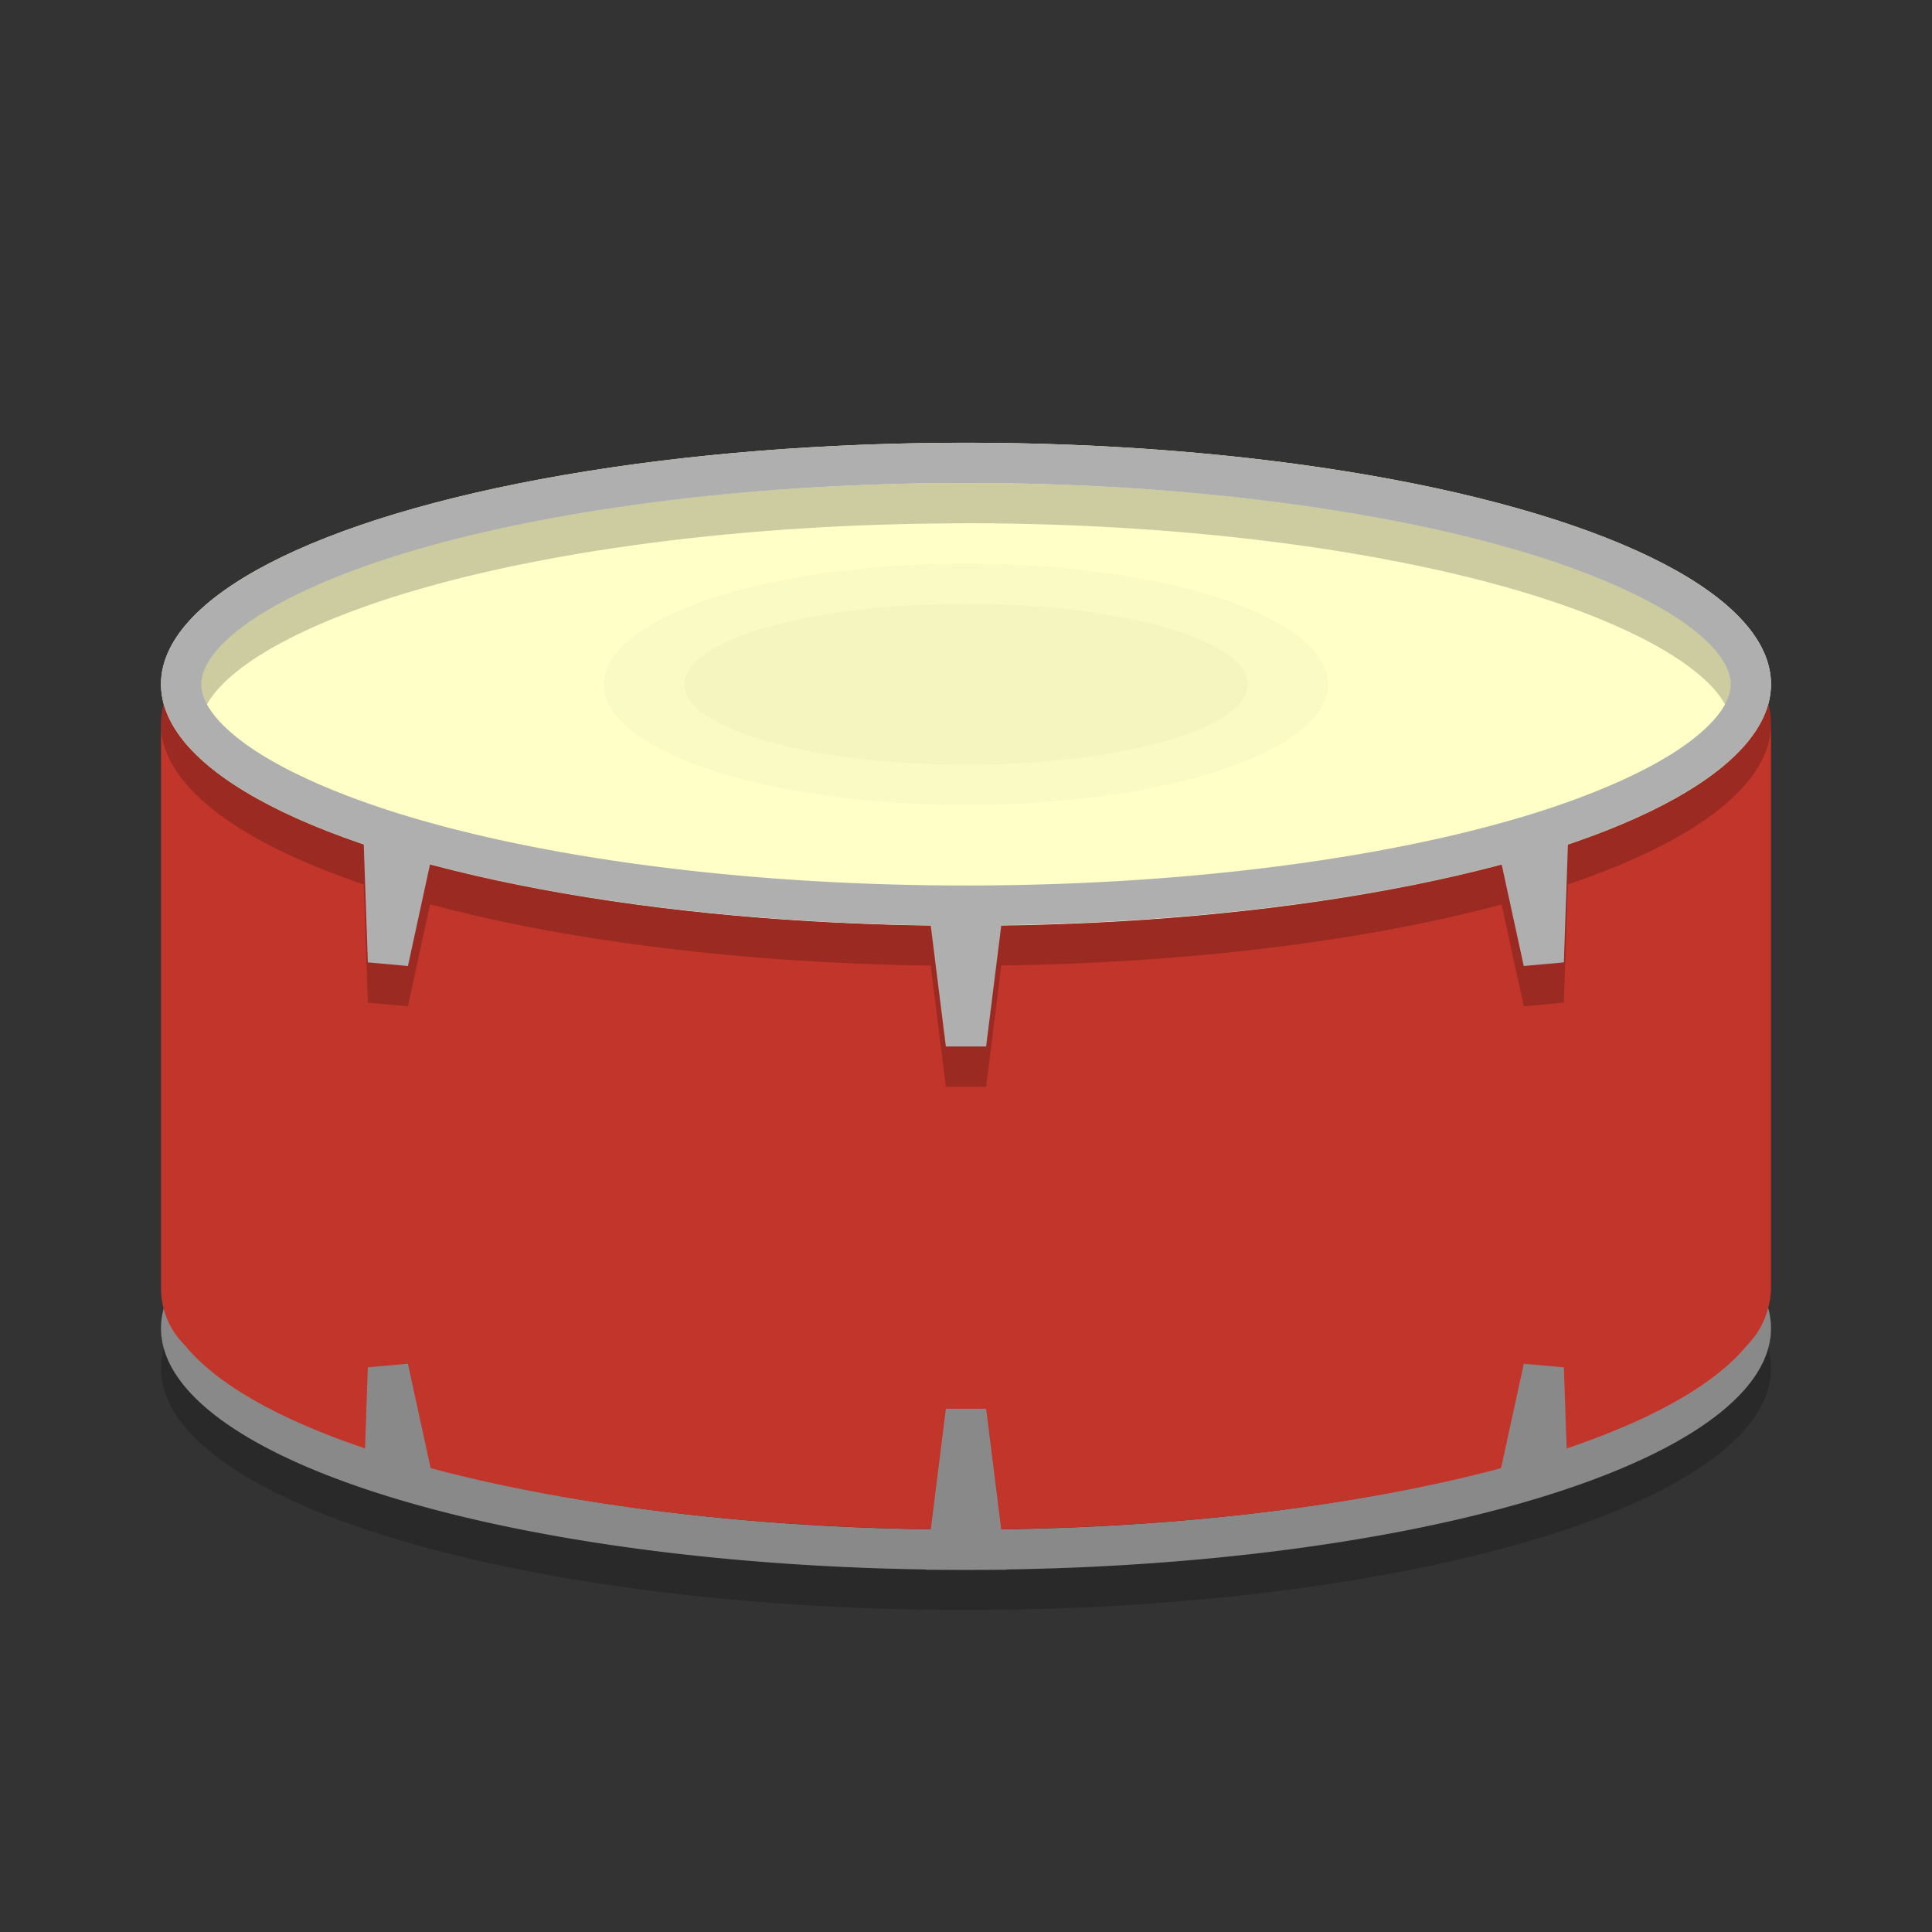 <?xml version="1.0" encoding="UTF-8" standalone="no"?>
<svg xmlns="http://www.w3.org/2000/svg" height="48" width="48" version="1">
 <rect width="100%" height="100%" fill="#333333" stroke="none"/>
 <path opacity=".2" style="color:#000000;" d="m24 28a20 6 0 0 0 -20 6 20 6 0 0 0 20 6 20 6 0 0 0 20 -6 20 6 0 0 0 -20 -6zm0 1c5.442 0 10.37 0.669 13.855 1.715 1.743 0.523 3.122 1.147 3.994 1.766 0.872 0.619 1.151 1.142 1.151 1.52 0 0.378-0.279 0.901-1.15 1.52-0.872 0.618-2.252 1.243-3.994 1.766-3.486 1.046-8.414 1.715-13.856 1.715s-10.37-0.669-13.855-1.715c-1.743-0.523-3.123-1.147-3.995-1.765-0.872-0.619-1.15-1.142-1.15-1.52s0.279-0.901 1.15-1.52c0.872-0.618 2.252-1.242 3.995-1.765 3.485-1.046 8.413-1.715 13.855-1.715z"/>
 <path fill="#898989" d="m24 27a20 6 0 0 0 -20 6 20 6 0 0 0 20 6 20 6 0 0 0 20 -6 20 6 0 0 0 -20 -6zm0 1c5.442 0 10.37 0.669 13.855 1.715 1.743 0.523 3.122 1.147 3.994 1.766 0.872 0.619 1.151 1.142 1.151 1.52 0 0.378-0.279 0.901-1.15 1.52-0.872 0.618-2.252 1.243-3.994 1.766-3.486 1.046-8.414 1.715-13.856 1.715s-10.37-0.669-13.855-1.715c-1.743-0.523-3.123-1.147-3.995-1.765-0.872-0.619-1.15-1.142-1.15-1.52s0.279-0.901 1.15-1.52c0.872-0.618 2.252-1.242 3.995-1.765 3.485-1.046 8.413-1.715 13.855-1.715z"/>
 <path fill="#c2352a" d="m6 16c-1.108 0-2 0.892-2 2v14c0 0.558 0.226 1.06 0.592 1.422a20 6 0 0 0 19.408 4.578 20 6 0 0 0 19.398 -4.57c0.065-0.063 0.12-0.135 0.176-0.207 0.009-0.011 0.019-0.02 0.027-0.031a20 6 0 0 0 0.002 -0.002c0.129-0.174 0.226-0.37 0.293-0.582a20 6 0 0 0 0.006 -0.018c0.058-0.188 0.098-0.383 0.098-0.59v-14c0-1.108-0.892-2-2-2h-36z"/>
 <ellipse rx="20" ry="6" cy="17" cx="24" fill="#ffffc8"/>
 <ellipse opacity=".02" rx="9" ry="3" cy="17" cx="24"/>
 <ellipse opacity=".02" rx="7" ry="2" cy="17" cx="24"/>
 <path fill="#898989" d="m23 39h2l-0.5-4h-1l-0.5 4z"/>
 <path fill="#898989" d="m38.574 36.895-1.048 0.225c0.073-0.09-0.477 0.475-0.452 0.363l0.784-3.601 0.996 0.09 0.1 2.921z"/>
 <path fill="#898989" d="m9.566 36.922 0.941 0.278c-0.073-0.08 0.439 0.409 0.416 0.303l-0.789-3.622-0.996 0.09-0.103 3.003z"/>
 <path opacity=".2" style="color:#000000;" d="m24 12a20 6 0 0 0 -20 6 20 6 0 0 0 5.037 3.973l0.102 2.938 0.996 0.09 0.547-2.518c0.002-0.007 0.001-0.009 0.002-0.016a20 6 0 0 0 12.439 1.523l0.377 3.011h1l0.377-3.014a20 6 0 0 0 12.43 -1.515l0.55 2.529 0.996-0.09 0.102-2.938a20 6 0 0 0 5.045 -3.973 20 6 0 0 0 -20 -6zm0 1c5.442 0 10.37 0.669 13.855 1.715 1.743 0.523 3.122 1.147 3.994 1.766 0.872 0.619 1.151 1.142 1.151 1.52 0 0.378-0.279 0.901-1.15 1.52-0.872 0.618-2.252 1.243-3.994 1.766-3.486 1.046-8.414 1.715-13.856 1.715s-10.37-0.669-13.855-1.715c-1.743-0.523-3.123-1.147-3.995-1.765-0.872-0.619-1.15-1.142-1.15-1.52s0.279-0.901 1.15-1.52c0.872-0.618 2.252-1.242 3.995-1.765 3.485-1.046 8.413-1.715 13.855-1.715z"/>
 <path fill="#afafaf" d="m24 11a20 6 0 0 0 -20 6 20 6 0 0 0 5.037 3.973l0.102 2.937 0.996 0.09 0.547-2.518c0.001-0.007 0-0.009 0.002-0.015a20 6 0 0 0 12.439 1.523l0.377 3.01h1l0.377-3.014a20 6 0 0 0 12.43 -1.515l0.55 2.529 0.997-0.09 0.101-2.937a20 6 0 0 0 5.045 -3.973 20 6 0 0 0 -20 -6zm0 1c5.442 0 10.37 0.669 13.855 1.715 1.743 0.523 3.123 1.147 3.995 1.765 0.871 0.619 1.15 1.142 1.15 1.52s-0.279 0.901-1.15 1.52c-0.872 0.618-2.252 1.242-3.995 1.765-3.485 1.046-8.413 1.715-13.855 1.715s-10.37-0.669-13.855-1.715c-1.743-0.523-3.123-1.147-3.995-1.765-0.872-0.619-1.15-1.142-1.15-1.52s0.279-0.901 1.15-1.52c0.872-0.618 2.252-1.242 3.995-1.765 3.485-1.046 8.413-1.715 13.855-1.715z"/>
</svg>
